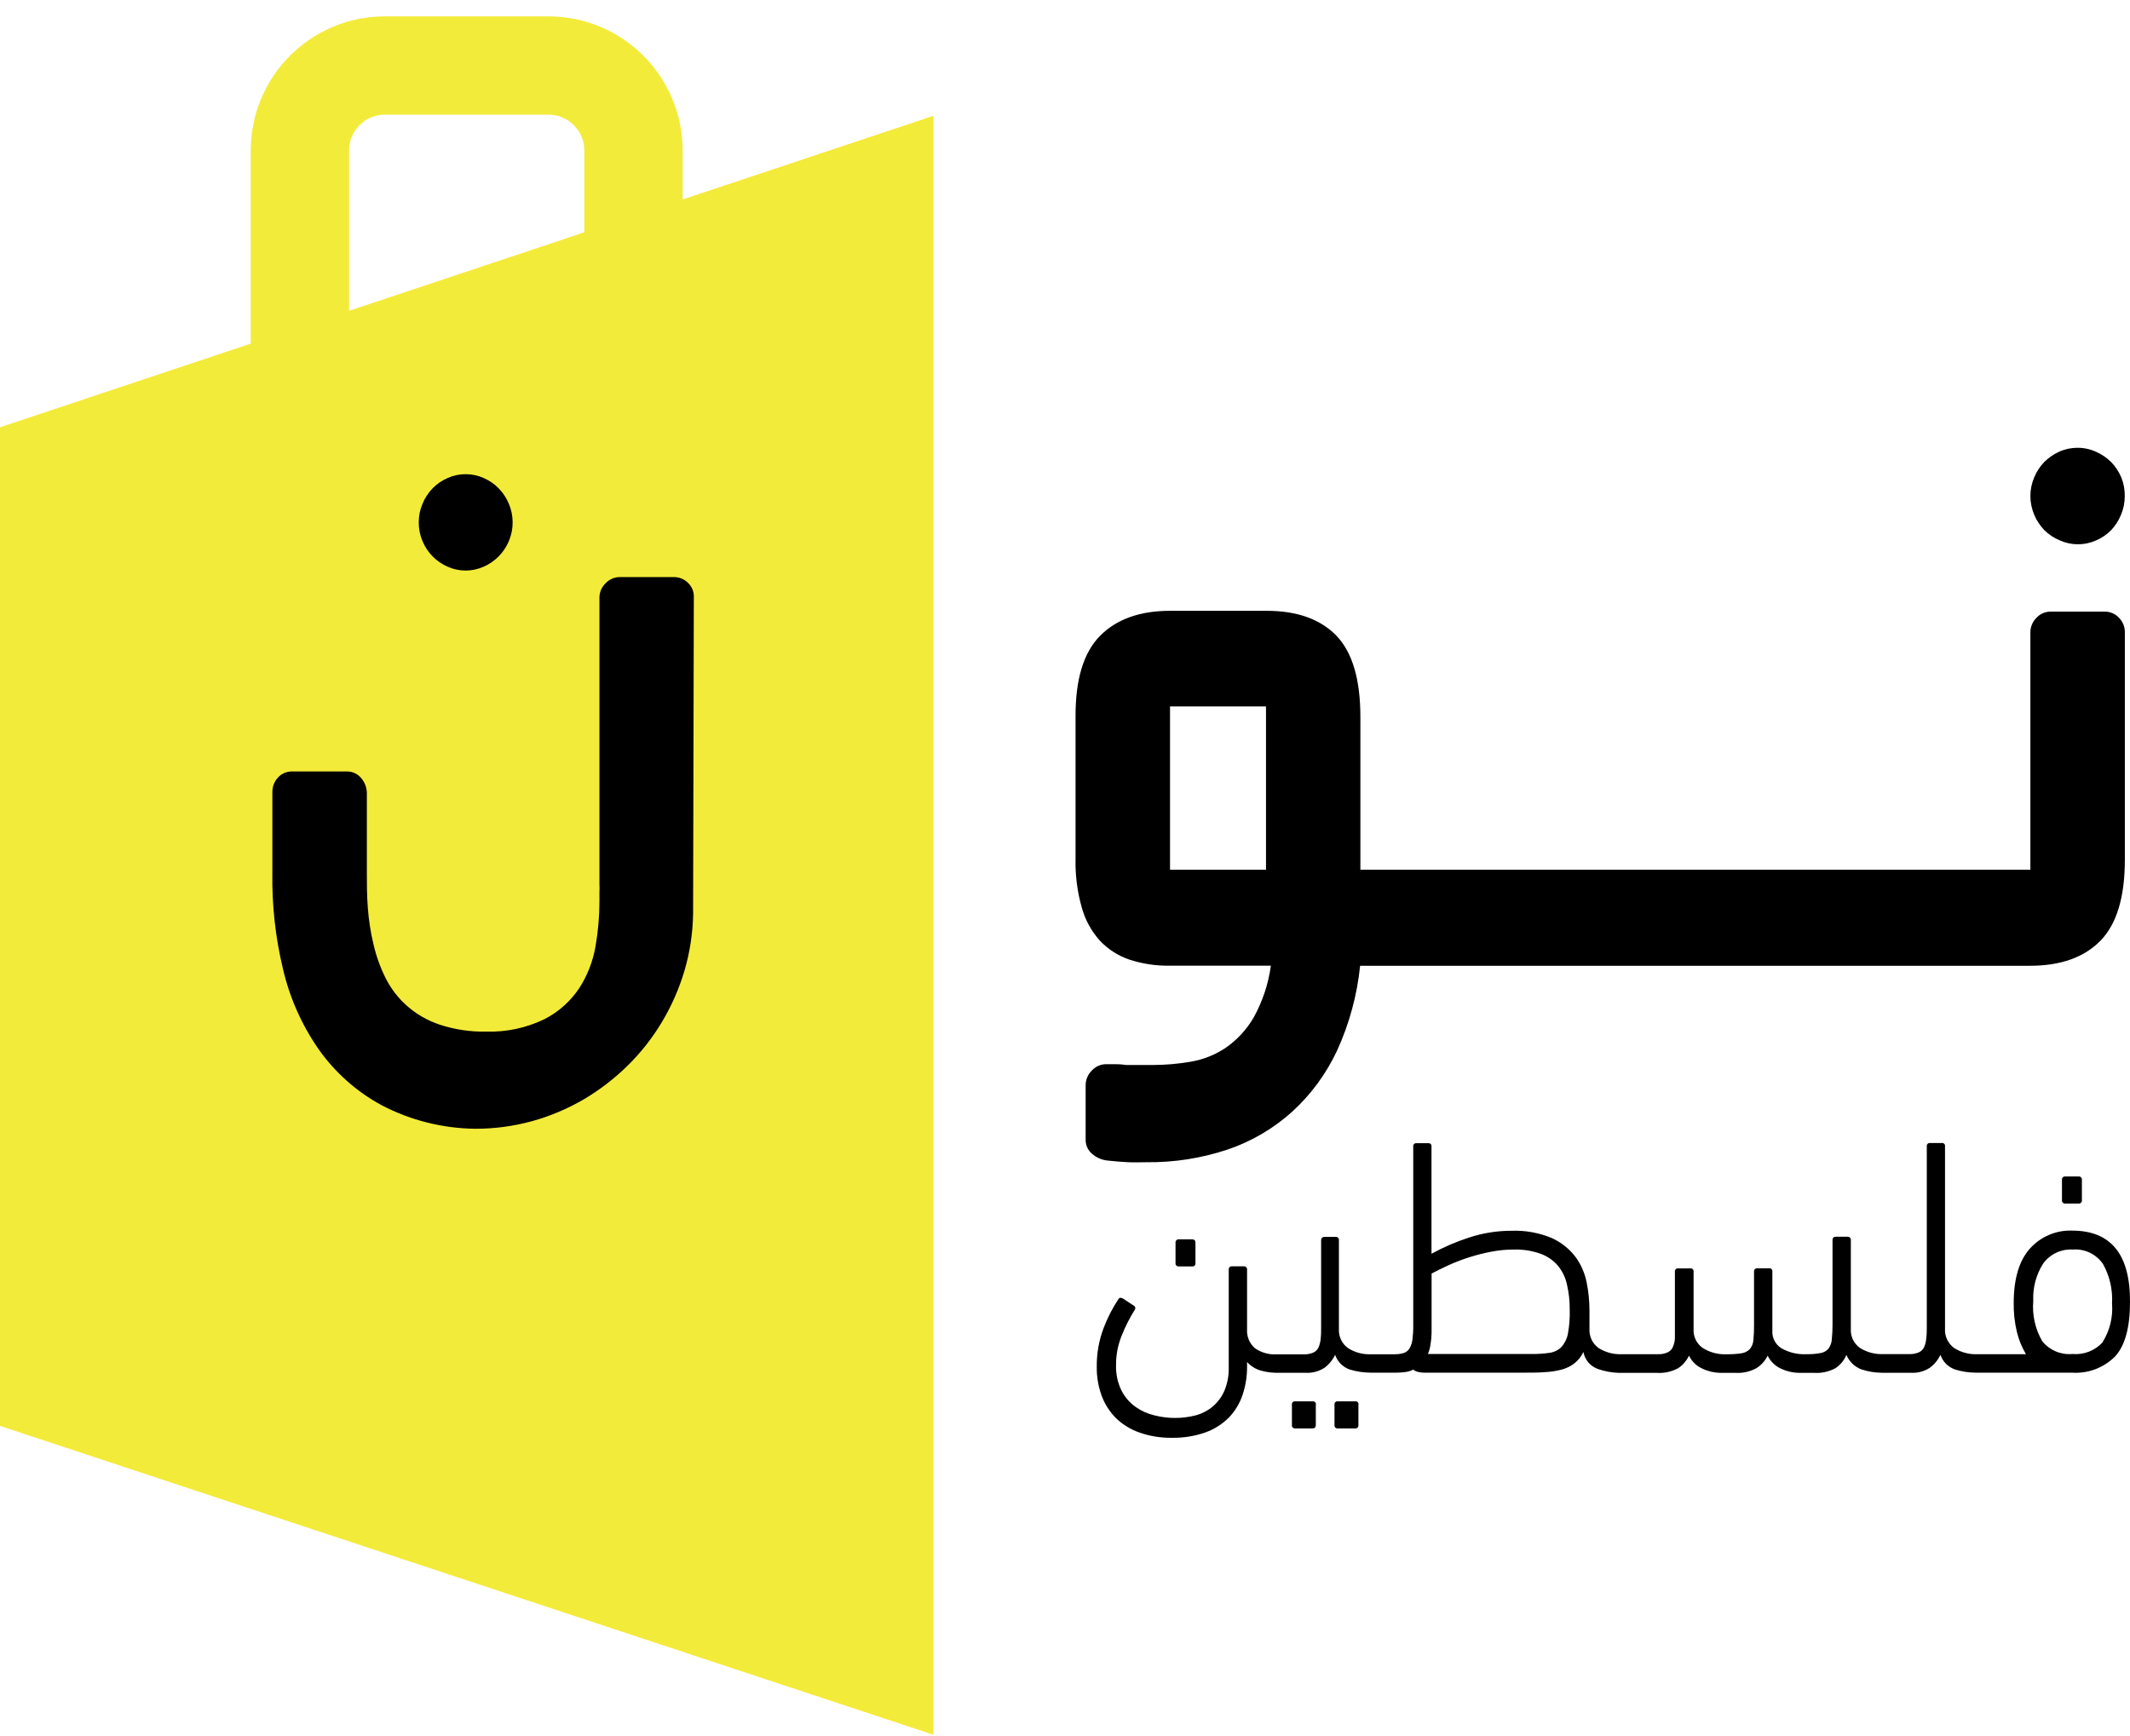 <svg width="65" height="53" viewBox="0 0 65 53" fill="none" xmlns="http://www.w3.org/2000/svg">
<path d="M16.737 2H11.745C10.313 2 9.152 3.161 9.152 4.594V17.443C9.152 18.876 10.313 20.037 11.745 20.037H16.737C18.17 20.037 19.331 18.876 19.331 17.443V4.594C19.331 3.161 18.17 2 16.737 2Z" stroke="#F3EB39" stroke-width="3" stroke-miterlimit="10"/>
<path d="M28.486 3.534V52.95L0 43.523V13.043L28.486 3.534Z" fill="#F3EB39"/>
<path d="M15.528 15.376C15.455 15.2 15.35 15.041 15.217 14.905C15.087 14.771 14.931 14.665 14.76 14.591C14.587 14.513 14.399 14.473 14.21 14.473C14.02 14.473 13.832 14.513 13.659 14.591C13.488 14.665 13.332 14.771 13.202 14.905C13.07 15.041 12.966 15.201 12.894 15.376C12.817 15.556 12.778 15.751 12.778 15.947C12.778 16.143 12.817 16.337 12.894 16.518C12.966 16.691 13.071 16.849 13.202 16.983C13.333 17.116 13.488 17.222 13.659 17.297C13.832 17.375 14.02 17.415 14.21 17.415C14.399 17.415 14.587 17.375 14.76 17.297C14.931 17.222 15.086 17.116 15.217 16.983C15.349 16.849 15.455 16.691 15.528 16.518C15.605 16.337 15.644 16.143 15.644 15.947C15.644 15.751 15.605 15.556 15.528 15.376Z" fill="black"/>
<path d="M21.173 18.244L21.151 27.881C21.143 28.471 21.055 29.058 20.889 29.624C20.727 30.174 20.495 30.701 20.201 31.193C19.911 31.679 19.56 32.126 19.157 32.523C18.753 32.92 18.302 33.267 17.814 33.556C17.321 33.843 16.794 34.066 16.244 34.219C15.678 34.375 15.094 34.454 14.507 34.453C13.509 34.443 12.528 34.196 11.644 33.734C10.877 33.318 10.218 32.73 9.716 32.016C9.204 31.276 8.837 30.446 8.634 29.569C8.405 28.61 8.296 27.627 8.312 26.642V24.178C8.309 24.013 8.371 23.853 8.483 23.732C8.538 23.671 8.606 23.624 8.682 23.592C8.757 23.56 8.839 23.545 8.921 23.547H10.586C10.667 23.546 10.747 23.563 10.821 23.596C10.895 23.629 10.96 23.678 11.013 23.74C11.125 23.864 11.189 24.024 11.195 24.192V26.614C11.195 26.97 11.195 27.336 11.225 27.716C11.253 28.087 11.31 28.455 11.396 28.817C11.478 29.174 11.601 29.521 11.765 29.849C11.926 30.172 12.147 30.461 12.417 30.7C12.709 30.958 13.05 31.153 13.419 31.276C13.878 31.426 14.358 31.498 14.84 31.488C15.458 31.506 16.072 31.374 16.627 31.102C17.052 30.882 17.414 30.557 17.679 30.158C17.926 29.774 18.093 29.344 18.172 28.894C18.251 28.44 18.292 27.979 18.293 27.517V27.242C18.298 27.156 18.298 27.07 18.293 26.983V18.244C18.293 18.162 18.309 18.081 18.341 18.005C18.373 17.929 18.421 17.861 18.48 17.804C18.535 17.744 18.602 17.697 18.677 17.664C18.751 17.631 18.831 17.614 18.912 17.614H20.564C20.647 17.613 20.73 17.63 20.806 17.662C20.882 17.695 20.951 17.743 21.008 17.804C21.065 17.861 21.11 17.93 21.138 18.006C21.166 18.082 21.178 18.163 21.173 18.244Z" fill="black"/>
<path d="M64.84 15.147C64.84 15.342 64.801 15.535 64.725 15.714C64.655 15.886 64.554 16.044 64.427 16.18C64.296 16.312 64.141 16.419 63.97 16.493C63.793 16.573 63.6 16.614 63.406 16.612C63.216 16.613 63.028 16.572 62.855 16.493C62.679 16.42 62.519 16.314 62.384 16.18C62.253 16.043 62.148 15.884 62.076 15.709C62 15.529 61.96 15.335 61.96 15.14C61.96 14.945 62 14.751 62.076 14.572C62.148 14.397 62.253 14.237 62.384 14.101C62.516 13.969 62.671 13.863 62.841 13.787C63.014 13.708 63.202 13.668 63.392 13.668C63.587 13.666 63.779 13.707 63.956 13.787C64.132 13.863 64.292 13.971 64.427 14.106C64.559 14.242 64.663 14.402 64.736 14.577C64.809 14.758 64.844 14.952 64.84 15.147Z" fill="black"/>
<path d="M64.669 18.861C64.614 18.8 64.546 18.751 64.471 18.718C64.396 18.685 64.314 18.668 64.232 18.668H62.58C62.497 18.668 62.416 18.685 62.34 18.718C62.265 18.751 62.197 18.8 62.142 18.861C62.026 18.977 61.96 19.135 61.96 19.299V26.546H41.514V21.884C41.514 20.739 41.271 19.913 40.785 19.406C40.292 18.897 39.581 18.644 38.659 18.644H35.705C34.787 18.644 34.076 18.898 33.571 19.406C33.066 19.915 32.816 20.741 32.822 21.884V26.224C32.811 26.723 32.876 27.221 33.012 27.702C33.115 28.076 33.304 28.421 33.563 28.71C33.812 28.975 34.123 29.175 34.468 29.291C34.865 29.42 35.28 29.483 35.696 29.475H38.783C38.706 30.036 38.525 30.578 38.249 31.072C38.035 31.435 37.745 31.747 37.398 31.986C37.077 32.199 36.715 32.343 36.335 32.407C35.951 32.473 35.563 32.506 35.173 32.507H34.771C34.634 32.507 34.496 32.507 34.372 32.507C34.267 32.491 34.161 32.483 34.056 32.482H33.764C33.68 32.481 33.598 32.498 33.521 32.531C33.445 32.564 33.377 32.613 33.32 32.675C33.26 32.733 33.212 32.803 33.179 32.881C33.146 32.958 33.13 33.042 33.13 33.126V34.794C33.13 34.877 33.148 34.959 33.184 35.034C33.22 35.109 33.272 35.175 33.337 35.227C33.471 35.341 33.638 35.41 33.813 35.425C34.039 35.45 34.248 35.466 34.438 35.475C34.628 35.483 34.813 35.475 34.989 35.475C35.831 35.484 36.668 35.353 37.467 35.086C38.192 34.84 38.86 34.448 39.43 33.935C40.009 33.407 40.477 32.769 40.807 32.058C41.179 31.242 41.415 30.37 41.506 29.478H61.949C62.88 29.478 63.595 29.225 64.094 28.718C64.593 28.211 64.843 27.385 64.843 26.24V19.299C64.845 19.136 64.782 18.979 64.669 18.861ZM38.634 26.546H35.705V21.562H38.634V26.546Z" fill="black"/>
<path d="M36.382 37.829H35.974C35.961 37.827 35.946 37.829 35.933 37.834C35.92 37.839 35.908 37.846 35.898 37.856C35.889 37.867 35.881 37.879 35.877 37.892C35.872 37.905 35.871 37.919 35.873 37.933V38.553C35.871 38.566 35.872 38.581 35.877 38.594C35.881 38.607 35.889 38.619 35.898 38.629C35.908 38.639 35.92 38.646 35.933 38.651C35.947 38.655 35.961 38.656 35.974 38.655H36.382C36.396 38.657 36.41 38.655 36.423 38.651C36.436 38.646 36.448 38.639 36.457 38.629C36.467 38.619 36.474 38.607 36.478 38.594C36.482 38.58 36.483 38.566 36.481 38.553V37.931C36.481 37.864 36.448 37.829 36.382 37.829Z" fill="#010101"/>
<path d="M63.232 37.562C62.99 37.553 62.749 37.598 62.527 37.694C62.304 37.789 62.105 37.932 61.944 38.112C61.617 38.479 61.453 39.03 61.451 39.764C61.446 40.066 61.479 40.368 61.55 40.662C61.608 40.898 61.7 41.125 61.825 41.334H60.347C60.094 41.346 59.844 41.28 59.631 41.144C59.54 41.077 59.467 40.989 59.419 40.887C59.37 40.785 59.349 40.672 59.355 40.56V34.99C59.358 34.976 59.357 34.962 59.353 34.948C59.348 34.935 59.341 34.923 59.331 34.913C59.321 34.903 59.309 34.895 59.295 34.891C59.282 34.887 59.267 34.886 59.254 34.888H58.898C58.885 34.886 58.871 34.888 58.858 34.892C58.845 34.897 58.833 34.904 58.823 34.914C58.813 34.924 58.806 34.936 58.802 34.949C58.798 34.962 58.797 34.976 58.799 34.99V40.461C58.799 40.607 58.799 40.736 58.783 40.843C58.778 40.938 58.755 41.032 58.717 41.119C58.684 41.19 58.626 41.247 58.554 41.279C58.458 41.318 58.355 41.336 58.251 41.331H57.478C57.223 41.344 56.971 41.277 56.756 41.141C56.665 41.075 56.592 40.987 56.543 40.885C56.495 40.782 56.474 40.67 56.481 40.557V37.853C56.483 37.84 56.481 37.825 56.477 37.812C56.472 37.799 56.465 37.787 56.455 37.777C56.445 37.767 56.434 37.759 56.42 37.754C56.407 37.749 56.393 37.747 56.379 37.749H56.021C55.955 37.749 55.922 37.785 55.922 37.853V40.433C55.923 40.583 55.916 40.733 55.9 40.882C55.895 40.981 55.861 41.077 55.804 41.157C55.744 41.232 55.659 41.282 55.564 41.298C55.416 41.326 55.266 41.338 55.115 41.334C54.852 41.347 54.59 41.283 54.361 41.152C54.272 41.096 54.199 41.017 54.151 40.924C54.102 40.83 54.08 40.726 54.086 40.62V38.814C54.088 38.801 54.087 38.787 54.083 38.773C54.079 38.76 54.072 38.748 54.062 38.738C54.052 38.728 54.04 38.721 54.027 38.716C54.014 38.712 54 38.711 53.987 38.712H53.629C53.615 38.711 53.601 38.712 53.588 38.717C53.574 38.721 53.562 38.728 53.553 38.738C53.543 38.748 53.535 38.76 53.531 38.773C53.526 38.786 53.525 38.8 53.527 38.814V40.436C53.529 40.591 53.522 40.747 53.508 40.901C53.501 41.002 53.463 41.098 53.4 41.177C53.332 41.247 53.243 41.292 53.147 41.306C52.996 41.328 52.844 41.339 52.693 41.336C52.433 41.349 52.176 41.281 51.957 41.141C51.867 41.077 51.794 40.991 51.746 40.891C51.698 40.792 51.676 40.681 51.682 40.571V38.817C51.684 38.803 51.683 38.789 51.679 38.776C51.675 38.763 51.668 38.751 51.658 38.741C51.649 38.731 51.637 38.724 51.624 38.719C51.611 38.715 51.597 38.713 51.583 38.715H51.211C51.197 38.713 51.184 38.715 51.17 38.719C51.157 38.724 51.145 38.731 51.136 38.741C51.126 38.751 51.119 38.763 51.115 38.776C51.111 38.789 51.11 38.803 51.112 38.817V40.439C51.112 40.59 51.112 40.714 51.112 40.835C51.111 40.93 51.09 41.024 51.051 41.111C51.021 41.183 50.965 41.241 50.895 41.276C50.802 41.319 50.7 41.339 50.597 41.334H49.496C49.243 41.346 48.993 41.28 48.78 41.144C48.689 41.077 48.616 40.989 48.568 40.887C48.52 40.785 48.498 40.672 48.505 40.56C48.505 40.483 48.505 40.398 48.505 40.301C48.505 40.205 48.505 40.103 48.505 39.993C48.504 39.708 48.476 39.424 48.419 39.145C48.364 38.861 48.246 38.593 48.075 38.36C47.885 38.112 47.636 37.915 47.351 37.787C46.963 37.626 46.545 37.551 46.126 37.567C45.685 37.566 45.248 37.636 44.829 37.774C44.432 37.902 44.049 38.068 43.684 38.269V34.995C43.686 34.982 43.685 34.968 43.681 34.955C43.677 34.941 43.67 34.929 43.66 34.919C43.65 34.91 43.639 34.902 43.625 34.898C43.612 34.893 43.598 34.892 43.585 34.894H43.227C43.213 34.892 43.199 34.893 43.186 34.898C43.173 34.902 43.161 34.91 43.151 34.919C43.142 34.929 43.134 34.941 43.13 34.955C43.126 34.968 43.125 34.982 43.127 34.995V40.447C43.13 40.593 43.121 40.74 43.103 40.885C43.092 40.982 43.061 41.076 43.012 41.16C42.97 41.227 42.906 41.277 42.83 41.3C42.736 41.327 42.639 41.339 42.541 41.336H41.85C41.597 41.349 41.347 41.283 41.134 41.146C41.043 41.08 40.97 40.992 40.922 40.89C40.874 40.788 40.852 40.675 40.859 40.563V37.859C40.861 37.845 40.86 37.831 40.856 37.817C40.852 37.803 40.844 37.791 40.834 37.781C40.824 37.771 40.812 37.763 40.799 37.758C40.785 37.754 40.771 37.752 40.757 37.754H40.418C40.404 37.753 40.39 37.755 40.377 37.76C40.364 37.764 40.352 37.772 40.342 37.782C40.333 37.792 40.325 37.804 40.321 37.818C40.316 37.831 40.315 37.845 40.316 37.859V40.469C40.316 40.615 40.316 40.744 40.303 40.852C40.296 40.947 40.274 41.04 40.237 41.127C40.204 41.199 40.146 41.255 40.074 41.287C39.977 41.326 39.873 41.344 39.769 41.339H38.959C38.722 41.353 38.487 41.286 38.293 41.149C38.211 41.077 38.147 40.986 38.106 40.885C38.065 40.784 38.048 40.674 38.056 40.565V38.757C38.058 38.743 38.056 38.728 38.052 38.715C38.047 38.702 38.04 38.69 38.03 38.68C38.02 38.67 38.008 38.662 37.995 38.657C37.982 38.652 37.968 38.651 37.954 38.652H37.599C37.585 38.65 37.571 38.651 37.557 38.656C37.544 38.661 37.532 38.668 37.522 38.678C37.512 38.689 37.504 38.701 37.5 38.715C37.496 38.728 37.495 38.742 37.497 38.757V41.73C37.504 41.976 37.459 42.221 37.365 42.449C37.285 42.633 37.164 42.796 37.013 42.928C36.858 43.057 36.676 43.151 36.481 43.203C36.073 43.306 35.645 43.306 35.237 43.203C35.031 43.156 34.837 43.07 34.664 42.95C34.481 42.822 34.332 42.652 34.229 42.454C34.106 42.206 34.047 41.932 34.058 41.656C34.057 41.342 34.119 41.031 34.24 40.742C34.346 40.479 34.475 40.225 34.625 39.984C34.634 39.974 34.64 39.962 34.643 39.949C34.646 39.936 34.646 39.923 34.643 39.91C34.64 39.897 34.634 39.885 34.626 39.874C34.618 39.864 34.607 39.855 34.595 39.85L34.281 39.643C34.212 39.602 34.166 39.602 34.138 39.643C33.952 39.92 33.799 40.218 33.681 40.53C33.536 40.908 33.465 41.311 33.469 41.716C33.465 42.02 33.516 42.321 33.62 42.606C33.716 42.863 33.866 43.097 34.061 43.291C34.267 43.488 34.513 43.637 34.782 43.729C35.097 43.838 35.429 43.891 35.763 43.886C36.111 43.892 36.458 43.836 36.787 43.721C37.056 43.624 37.301 43.469 37.503 43.266C37.69 43.07 37.832 42.835 37.918 42.578C38.012 42.298 38.059 42.004 38.056 41.708V41.573C38.167 41.695 38.309 41.784 38.466 41.832C38.611 41.873 38.761 41.896 38.912 41.901H39.832C40.038 41.915 40.244 41.862 40.418 41.749C40.558 41.646 40.669 41.51 40.743 41.353C40.779 41.457 40.837 41.551 40.914 41.629C40.992 41.706 41.086 41.766 41.189 41.802C41.395 41.864 41.61 41.896 41.825 41.898H42.591C42.696 41.899 42.801 41.892 42.904 41.876C42.982 41.865 43.058 41.84 43.127 41.804C43.171 41.841 43.223 41.865 43.279 41.876C43.336 41.89 43.394 41.897 43.452 41.898H46.481C46.723 41.898 46.944 41.898 47.139 41.882C47.314 41.874 47.487 41.848 47.657 41.804C47.797 41.767 47.929 41.703 48.045 41.614C48.162 41.521 48.256 41.403 48.32 41.267C48.342 41.385 48.394 41.495 48.471 41.586C48.548 41.676 48.648 41.745 48.761 41.785C48.965 41.856 49.178 41.896 49.394 41.904H50.564C50.788 41.918 51.011 41.869 51.209 41.763C51.354 41.669 51.469 41.535 51.542 41.378C51.626 41.554 51.771 41.694 51.949 41.774C52.121 41.857 52.309 41.901 52.5 41.904H52.968C53.186 41.916 53.403 41.867 53.596 41.763C53.746 41.67 53.866 41.537 53.943 41.378C54.026 41.553 54.17 41.694 54.347 41.774C54.519 41.857 54.707 41.901 54.898 41.904H55.363C55.587 41.918 55.81 41.869 56.008 41.763C56.159 41.665 56.277 41.523 56.346 41.356C56.388 41.457 56.451 41.549 56.53 41.625C56.609 41.701 56.703 41.76 56.806 41.799C57.008 41.865 57.219 41.899 57.431 41.901H58.304C58.51 41.915 58.716 41.862 58.89 41.749C59.03 41.647 59.142 41.51 59.215 41.353C59.251 41.457 59.309 41.552 59.387 41.63C59.465 41.707 59.56 41.766 59.664 41.802C59.867 41.864 60.079 41.897 60.292 41.898H63.224C63.468 41.915 63.713 41.879 63.942 41.793C64.171 41.706 64.379 41.571 64.551 41.397C64.85 41.065 65 40.514 65 39.745C65.009 38.289 64.42 37.562 63.232 37.562ZM47.847 40.709C47.819 40.86 47.75 41.001 47.648 41.116C47.551 41.212 47.424 41.274 47.288 41.292C47.105 41.319 46.921 41.331 46.737 41.328H43.576C43.616 41.23 43.643 41.127 43.656 41.023C43.675 40.909 43.685 40.794 43.687 40.678V38.872C43.843 38.789 44.02 38.704 44.215 38.613C44.628 38.428 45.062 38.291 45.506 38.206C45.731 38.162 45.96 38.14 46.189 38.14C46.47 38.131 46.75 38.175 47.015 38.269C47.22 38.343 47.402 38.47 47.544 38.635C47.68 38.803 47.775 39 47.819 39.211C47.877 39.462 47.905 39.719 47.902 39.976C47.91 40.222 47.891 40.467 47.847 40.709ZM64.168 40.967C64.052 41.095 63.908 41.194 63.748 41.256C63.587 41.319 63.415 41.343 63.243 41.328C63.07 41.344 62.895 41.316 62.735 41.249C62.575 41.181 62.433 41.075 62.324 40.94C62.107 40.567 62.011 40.136 62.048 39.706C62.029 39.304 62.135 38.906 62.351 38.566C62.453 38.426 62.589 38.313 62.747 38.238C62.904 38.163 63.078 38.13 63.251 38.14C63.431 38.125 63.611 38.159 63.774 38.236C63.936 38.314 64.075 38.434 64.177 38.583C64.382 38.95 64.477 39.369 64.452 39.789C64.485 40.199 64.385 40.609 64.168 40.959V40.967Z" fill="black"/>
<path d="M41.352 42.774H40.826C40.812 42.771 40.798 42.772 40.784 42.776C40.771 42.781 40.759 42.788 40.749 42.798C40.739 42.808 40.731 42.82 40.727 42.834C40.723 42.847 40.722 42.862 40.724 42.876V43.495C40.722 43.509 40.723 43.523 40.727 43.537C40.731 43.55 40.739 43.563 40.749 43.573C40.759 43.583 40.771 43.591 40.784 43.596C40.798 43.6 40.812 43.602 40.826 43.6H41.352C41.366 43.602 41.38 43.6 41.394 43.596C41.407 43.591 41.419 43.583 41.429 43.573C41.439 43.563 41.446 43.55 41.451 43.537C41.455 43.523 41.456 43.509 41.454 43.495V42.887C41.458 42.872 41.459 42.856 41.456 42.841C41.453 42.826 41.445 42.812 41.435 42.801C41.425 42.789 41.412 42.781 41.397 42.776C41.383 42.771 41.367 42.771 41.352 42.774ZM40.055 42.774H39.526C39.513 42.771 39.498 42.772 39.485 42.776C39.471 42.781 39.459 42.788 39.449 42.798C39.439 42.808 39.432 42.82 39.427 42.834C39.423 42.847 39.422 42.862 39.425 42.876V43.495C39.422 43.509 39.423 43.523 39.428 43.537C39.432 43.55 39.439 43.563 39.449 43.573C39.459 43.583 39.471 43.591 39.485 43.596C39.498 43.6 39.512 43.602 39.526 43.6H40.055C40.121 43.6 40.154 43.564 40.154 43.495V42.887C40.159 42.872 40.159 42.857 40.156 42.842C40.153 42.827 40.146 42.814 40.136 42.802C40.126 42.791 40.114 42.782 40.099 42.777C40.085 42.772 40.07 42.771 40.055 42.774Z" fill="#010101"/>
<path d="M63.431 35.91H63.026C63.012 35.908 62.998 35.909 62.985 35.914C62.971 35.918 62.959 35.926 62.95 35.935C62.94 35.945 62.932 35.957 62.928 35.97C62.923 35.984 62.922 35.998 62.924 36.011V36.631C62.922 36.645 62.923 36.659 62.927 36.673C62.931 36.686 62.938 36.699 62.948 36.709C62.958 36.719 62.971 36.727 62.984 36.731C62.997 36.736 63.012 36.737 63.026 36.736H63.431C63.444 36.737 63.459 36.736 63.472 36.731C63.486 36.727 63.498 36.719 63.508 36.709C63.518 36.699 63.525 36.686 63.529 36.673C63.534 36.659 63.535 36.645 63.532 36.631V36.003C63.533 35.99 63.531 35.977 63.525 35.965C63.52 35.953 63.513 35.942 63.503 35.933C63.493 35.924 63.482 35.917 63.469 35.913C63.457 35.909 63.444 35.908 63.431 35.91Z" fill="#010101"/>
</svg>

